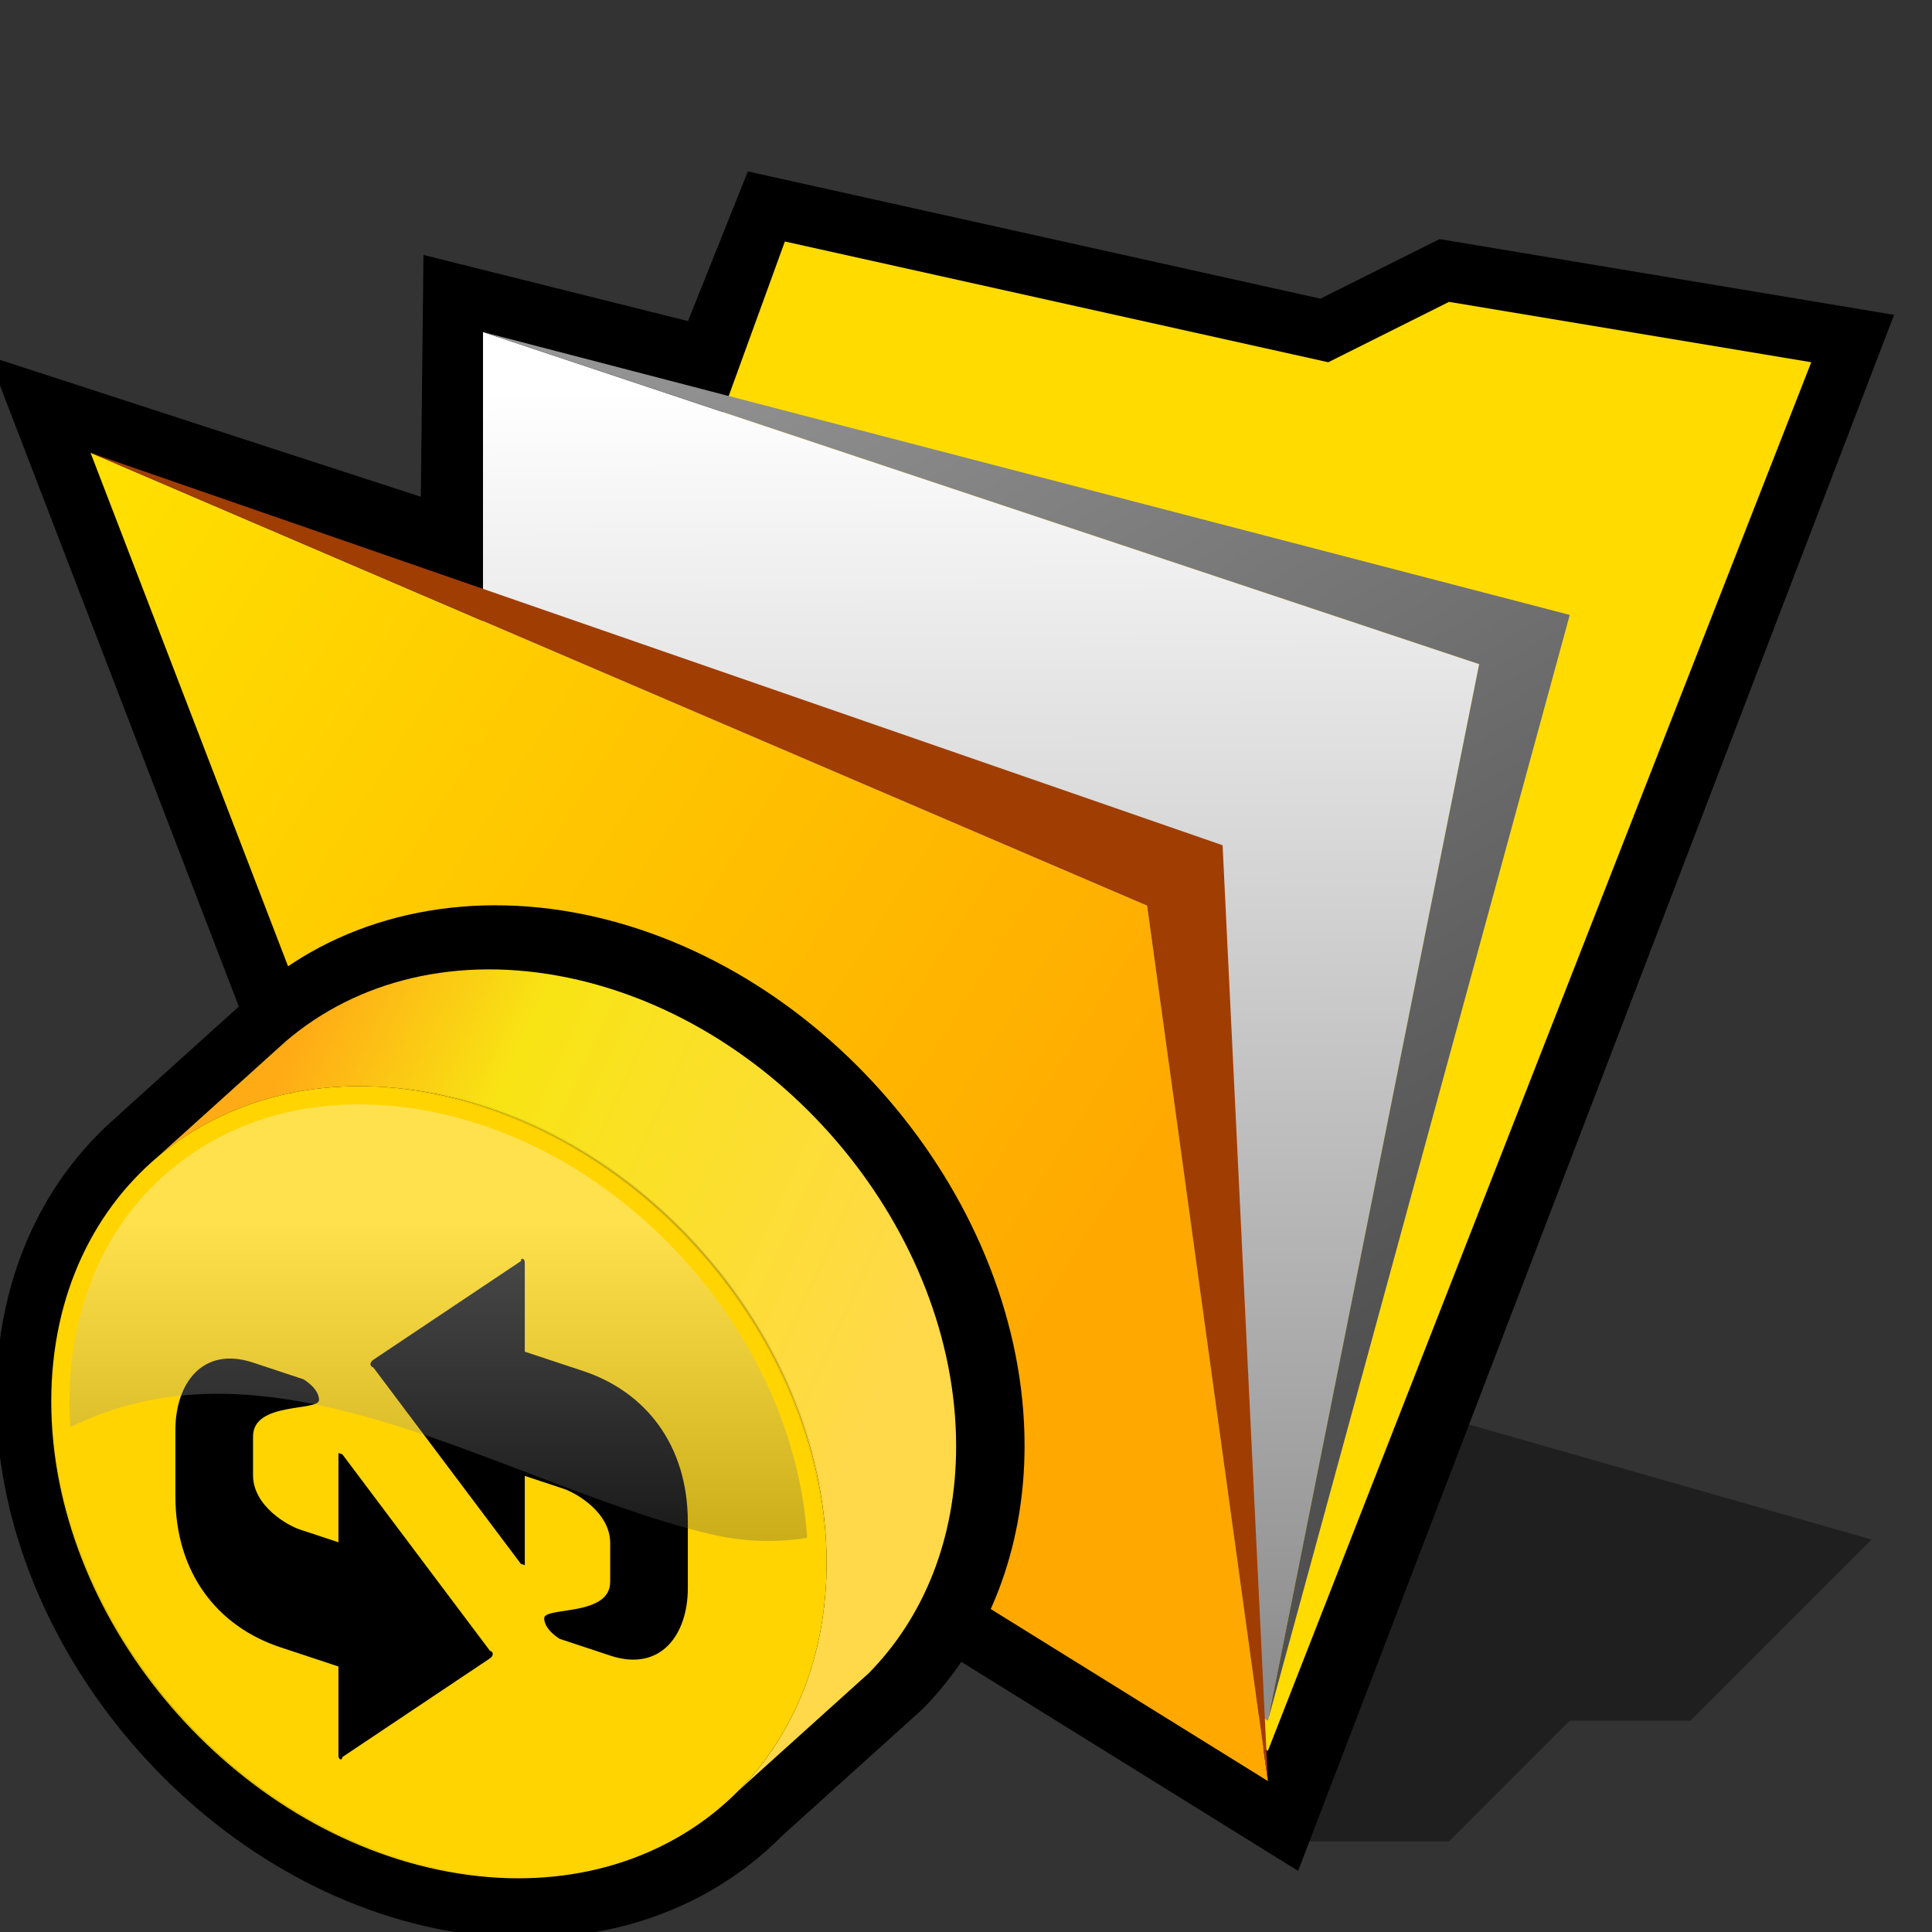 <?xml version="1.0" encoding="UTF-8" standalone="no"?>
<svg
   xmlns:a="http://ns.adobe.com/AdobeSVGViewerExtensions/3.0/"
   xmlns:dc="http://purl.org/dc/elements/1.1/"
   xmlns:cc="http://creativecommons.org/ns#"
   xmlns:rdf="http://www.w3.org/1999/02/22-rdf-syntax-ns#"
   xmlns:svg="http://www.w3.org/2000/svg"
   xmlns="http://www.w3.org/2000/svg"
   xmlns:xlink="http://www.w3.org/1999/xlink"
   xmlns:sodipodi="http://sodipodi.sourceforge.net/DTD/sodipodi-0.dtd"
   xmlns:inkscape="http://www.inkscape.org/namespaces/inkscape"
   version="1.1"
   width="64"
   height="64"
   color-interpolation="linearRGB"
   id="svg2"
   inkscape:version="0.91 r13725"
   sodipodi:docname="folder-sync.svg">
  <rect width="100%" height="100%" fill="#333333" stroke="none"/>
  <defs
     id="defs42">
    <linearGradient
       id="linearGradient3670">
      <stop
         style="stop-color:#ffe600;stop-opacity:1;"
         offset="0"
         id="stop3672" />
      <stop
         style="stop-color:#ffa800;stop-opacity:1;"
         offset="1"
         id="stop3674" />
    </linearGradient>
    <inkscape:perspective
       sodipodi:type="inkscape:persp3d"
       inkscape:vp_x="0 : 32 : 1"
       inkscape:vp_y="0 : 1000 : 0"
       inkscape:vp_z="64 : 32 : 1"
       inkscape:persp3d-origin="32 : 21.333333 : 1"
       id="perspective46" />
    <linearGradient
       y2="47.07"
       x2="102.74"
       y1="8.5"
       x1="102.6"
       gradientUnits="userSpaceOnUse"
       id="gradient0">
      <stop
         id="stop11"
         stop-color="#face79"
         offset="0" />
      <stop
         id="stop13"
         stop-color="#bc4105"
         offset="1" />
    </linearGradient>
    <linearGradient
       y2="55.34"
       x2="103.39"
       y1="12.68"
       x1="103.24"
       gradientUnits="userSpaceOnUse"
       id="gradient1">
      <stop
         id="stop18"
         stop-color="#ffffff"
         offset="0" />
      <stop
         id="stop20"
         stop-color="#8e8e8e"
         offset="1" />
    </linearGradient>
    <linearGradient
       y2="12.94"
       x2="101.46"
       y1="-26.66"
       x1="78.34"
       gradientUnits="userSpaceOnUse"
       id="gradient2">
      <stop
         id="stop25"
         stop-color="#9a9a9a"
         offset="0" />
      <stop
         id="stop27"
         stop-color="#505050"
         offset="1" />
    </linearGradient>
    <linearGradient
       y2="51.29"
       x2="97.54"
       y1="9.59"
       x1="88.52"
       gradientUnits="userSpaceOnUse"
       id="gradient3">
      <stop
         id="stop32"
         stop-color="#ffe2ac"
         offset="0" />
      <stop
         id="stop34"
         stop-color="#f49806"
         offset="1" />
    </linearGradient>
    <linearGradient
       inkscape:collect="always"
       xlink:href="#gradient2"
       id="linearGradient2869"
       gradientUnits="userSpaceOnUse"
       x1="78.34"
       y1="-26.66"
       x2="101.46"
       y2="12.94" />
    <linearGradient
       inkscape:collect="always"
       xlink:href="#gradient1"
       id="linearGradient2872"
       gradientUnits="userSpaceOnUse"
       x1="103.24"
       y1="12.68"
       x2="103.39"
       y2="55.34" />
    <linearGradient
       id="linearGradient900">
      <stop
         id="stop901"
         offset="0"
         style="stop-color:#000;stop-opacity:1;" />
      <stop
         id="stop902"
         offset="1"
         style="stop-color:#fff;stop-opacity:1;" />
    </linearGradient>
    <linearGradient
       id="linearGradient903"
       xlink:href="#linearGradient900" />
    <linearGradient
       id="linearGradient904"
       xlink:href="#linearGradient900" />
    <linearGradient
       id="linearGradient905"
       xlink:href="#linearGradient900" />
    <linearGradient
       id="linearGradient906"
       xlink:href="#linearGradient900" />
    <linearGradient
       id="linearGradient907"
       xlink:href="#linearGradient900" />
    <linearGradient
       y2="99.711"
       x2="191.039"
       y1="99.711"
       x1="172.346"
       gradientTransform="matrix(1.571,0,0,1.571,-68.341,-138.099)"
       gradientUnits="userSpaceOnUse"
       id="linearGradient2382"
       xlink:href="#XMLID_13_"
       inkscape:collect="always" />
    <linearGradient
       y2="100.71"
       x2="194.938"
       y1="100.71"
       x1="170.449"
       gradientTransform="matrix(1.571,0,0,1.571,-68.341,-138.099)"
       gradientUnits="userSpaceOnUse"
       id="linearGradient2380"
       xlink:href="#XMLID_12_"
       inkscape:collect="always" />
    <linearGradient
       y2="80.177"
       x2="189.135"
       y1="80.177"
       x1="171.381"
       gradientTransform="matrix(1.571,0,0,1.571,-68.341,-138.099)"
       gradientUnits="userSpaceOnUse"
       id="linearGradient2378"
       xlink:href="#XMLID_11_"
       inkscape:collect="always" />
    <linearGradient
       y2="81.176"
       x2="193.295"
       y1="81.176"
       x1="169.221"
       gradientTransform="matrix(1.571,0,0,1.571,-68.341,-138.099)"
       gradientUnits="userSpaceOnUse"
       id="linearGradient2376"
       xlink:href="#XMLID_10_"
       inkscape:collect="always" />
    <linearGradient
       y2="69.842"
       x2="168.797"
       y1="69.842"
       x1="160.666"
       gradientTransform="matrix(1.571,0,0,1.571,-68.341,-138.099)"
       gradientUnits="userSpaceOnUse"
       id="linearGradient2374"
       xlink:href="#XMLID_9_"
       inkscape:collect="always" />
    <linearGradient
       y2="69.667"
       x2="171.857"
       y1="69.667"
       x1="158.666"
       gradientTransform="matrix(1.571,0,0,1.571,-68.341,-138.099)"
       gradientUnits="userSpaceOnUse"
       id="linearGradient2372"
       xlink:href="#XMLID_8_"
       inkscape:collect="always" />
    <linearGradient
       y2="93.064"
       x2="166.486"
       y1="93.064"
       x1="145.959"
       gradientTransform="matrix(1.571,0,0,1.571,-68.341,-138.099)"
       gradientUnits="userSpaceOnUse"
       id="linearGradient2370"
       xlink:href="#XMLID_7_"
       inkscape:collect="always" />
    <linearGradient
       y2="98.641"
       x2="154.453"
       y1="98.641"
       x1="139.912"
       gradientTransform="matrix(1.571,0,0,1.571,-68.341,-138.099)"
       gradientUnits="userSpaceOnUse"
       id="linearGradient2368"
       xlink:href="#XMLID_6_"
       inkscape:collect="always" />
    <linearGradient
       y2="105.755"
       x2="141.162"
       y1="96.094"
       x1="131.501"
       gradientTransform="matrix(1.571,0,0,1.571,-68.341,-138.099)"
       gradientUnits="userSpaceOnUse"
       id="linearGradient2366"
       xlink:href="#XMLID_5_"
       inkscape:collect="always" />
    <radialGradient
       r="45.424"
       fy="994.024"
       fx="223.238"
       cy="994.024"
       cx="223.238"
       gradientTransform="matrix(2.133,-0.977,0.82,1.79,-1230.711,-1528.965)"
       gradientUnits="userSpaceOnUse"
       id="radialGradient2364"
       xlink:href="#XMLID_4_"
       inkscape:collect="always" />
    <linearGradient
       y2="142.85"
       x2="111.788"
       y1="230.285"
       x1="111.788"
       gradientTransform="matrix(1.571,0,0,1.571,-68.341,-138.099)"
       gradientUnits="userSpaceOnUse"
       id="linearGradient2362"
       xlink:href="#XMLID_3_"
       inkscape:collect="always" />
    <linearGradient
       gradientTransform="matrix(1.571,0,0,1.571,-72.112,-74.103)"
       id="XMLID_13_"
       gradientUnits="userSpaceOnUse"
       x1="172.346"
       y1="99.711"
       x2="191.039"
       y2="99.711">
      <stop
         offset="0"
         style="stop-color:#FFAE00"
         id="stop3253" />
      <stop
         offset="1"
         style="stop-color:#FFF030"
         id="stop3254" />
    </linearGradient>
    <linearGradient
       gradientTransform="matrix(1.571,0,0,1.571,-72.112,-74.103)"
       id="XMLID_12_"
       gradientUnits="userSpaceOnUse"
       x1="170.449"
       y1="100.71"
       x2="194.938"
       y2="100.71">
      <stop
         offset="0"
         style="stop-color:#FF6D00"
         id="stop3246" />
      <stop
         offset="1"
         style="stop-color:#FF3300"
         id="stop3247" />
    </linearGradient>
    <linearGradient
       gradientTransform="matrix(1.571,0,0,1.571,-72.112,-74.103)"
       id="XMLID_11_"
       gradientUnits="userSpaceOnUse"
       x1="171.381"
       y1="80.177"
       x2="189.135"
       y2="80.177">
      <stop
         offset="0"
         style="stop-color:#FFAE00"
         id="stop3239" />
      <stop
         offset="1"
         style="stop-color:#FFF030"
         id="stop3240" />
    </linearGradient>
    <linearGradient
       gradientTransform="matrix(1.571,0,0,1.571,-72.112,-74.103)"
       id="XMLID_10_"
       gradientUnits="userSpaceOnUse"
       x1="169.221"
       y1="81.176"
       x2="193.295"
       y2="81.176">
      <stop
         offset="0"
         style="stop-color:#FF6D00"
         id="stop3232" />
      <stop
         offset="1"
         style="stop-color:#FF3300"
         id="stop3233" />
    </linearGradient>
    <linearGradient
       gradientTransform="matrix(1.571,0,0,1.571,-72.112,-74.103)"
       id="XMLID_9_"
       gradientUnits="userSpaceOnUse"
       x1="160.666"
       y1="69.842"
       x2="168.797"
       y2="69.842">
      <stop
         offset="0"
         style="stop-color:#FFAE00"
         id="stop3225" />
      <stop
         offset="1"
         style="stop-color:#FFF030"
         id="stop3226" />
    </linearGradient>
    <linearGradient
       gradientTransform="matrix(1.571,0,0,1.571,-72.112,-74.103)"
       id="XMLID_8_"
       gradientUnits="userSpaceOnUse"
       x1="158.666"
       y1="69.667"
       x2="171.857"
       y2="69.667">
      <stop
         offset="0"
         style="stop-color:#FF6D00"
         id="stop3218" />
      <stop
         offset="1"
         style="stop-color:#FF3300"
         id="stop3219" />
    </linearGradient>
    <linearGradient
       gradientTransform="matrix(1.571,0,0,1.571,-72.112,-74.103)"
       id="XMLID_7_"
       gradientUnits="userSpaceOnUse"
       x1="145.959"
       y1="93.064"
       x2="166.486"
       y2="93.064">
      <stop
         offset="0"
         style="stop-color:#FF9200"
         id="stop3203" />
      <stop
         offset="0.264"
         style="stop-color:#FF0000"
         id="stop3204" />
      <stop
         offset="0.375"
         style="stop-color:#FA0000"
         id="stop3205" />
      <stop
         offset="0.509"
         style="stop-color:#EB0000"
         id="stop3206" />
      <stop
         offset="0.655"
         style="stop-color:#D20000"
         id="stop3207" />
      <stop
         offset="0.811"
         style="stop-color:#B00000"
         id="stop3208" />
      <stop
         offset="0.971"
         style="stop-color:#850000"
         id="stop3209" />
      <stop
         offset="1"
         style="stop-color:#7C0000"
         id="stop3210" />
    </linearGradient>
    <linearGradient
       gradientTransform="matrix(1.571,0,0,1.571,-72.112,-74.103)"
       id="XMLID_6_"
       gradientUnits="userSpaceOnUse"
       x1="139.912"
       y1="98.641"
       x2="154.453"
       y2="98.641">
      <stop
         offset="0"
         style="stop-color:#BBBBBB"
         id="stop3196" />
      <stop
         offset="1"
         style="stop-color:#888888"
         id="stop3197" />
    </linearGradient>
    <linearGradient
       gradientTransform="matrix(1.571,0,0,1.571,-72.112,-74.103)"
       id="XMLID_5_"
       gradientUnits="userSpaceOnUse"
       x1="131.501"
       y1="96.094"
       x2="141.162"
       y2="105.755">
      <stop
         offset="0"
         style="stop-color:#FFFFFF"
         id="stop3188" />
      <stop
         offset="1"
         style="stop-color:#000000"
         id="stop3189" />
    </linearGradient>
    <radialGradient
       id="XMLID_4_"
       cx="223.238"
       cy="994.024"
       r="45.424"
       fx="223.238"
       fy="994.024"
       gradientTransform="matrix(2.133,-0.977,0.82,1.79,-1234.482,-1464.97)"
       gradientUnits="userSpaceOnUse">
      <stop
         offset="0"
         style="stop-color:#FFFFFF"
         id="stop3180" />
      <stop
         offset="1"
         style="stop-color:#000000"
         id="stop3181" />
    </radialGradient>
    <linearGradient
       gradientTransform="matrix(1.571,0,0,1.571,-72.112,-74.103)"
       id="XMLID_3_"
       gradientUnits="userSpaceOnUse"
       x1="111.788"
       y1="230.285"
       x2="111.788"
       y2="142.85">
      <stop
         offset="0"
         style="stop-color:#FFFFFF"
         id="stop3166" />
      <stop
         offset="0.102"
         style="stop-color:#FAFAFA"
         id="stop3167" />
      <stop
         offset="0.226"
         style="stop-color:#EBEBEB"
         id="stop3168" />
      <stop
         offset="0.361"
         style="stop-color:#D2D2D2"
         id="stop3169" />
      <stop
         offset="0.504"
         style="stop-color:#B0B0B0"
         id="stop3170" />
      <stop
         offset="0.653"
         style="stop-color:#848484"
         id="stop3171" />
      <stop
         offset="0.808"
         style="stop-color:#4E4E4E"
         id="stop3172" />
      <stop
         offset="0.965"
         style="stop-color:#0F0F0F"
         id="stop3173" />
      <stop
         offset="1"
         style="stop-color:#000000"
         id="stop3174" />
    </linearGradient>
    <inkscape:perspective
       id="perspective2950"
       inkscape:persp3d-origin="30 : 20 : 1"
       inkscape:vp_z="60 : 30 : 1"
       inkscape:vp_y="0 : 1000 : 0"
       inkscape:vp_x="0 : 30 : 1"
       sodipodi:type="inkscape:persp3d" />
    <linearGradient
       inkscape:collect="always"
       xlink:href="#linearGradient3670"
       id="linearGradient3676"
       x1="-3.508"
       y1="17.746"
       x2="36.034"
       y2="42.966"
       gradientUnits="userSpaceOnUse" />
    <inkscape:perspective
       id="perspective33"
       inkscape:persp3d-origin="30 : 20 : 1"
       inkscape:vp_z="60 : 30 : 1"
       inkscape:vp_y="0 : 1000 : 0"
       inkscape:vp_x="0 : 30 : 1"
       sodipodi:type="inkscape:persp3d" />
    <inkscape:perspective
       sodipodi:type="inkscape:persp3d"
       inkscape:vp_x="0 : 32 : 1"
       inkscape:vp_y="0 : 1000 : 0"
       inkscape:vp_z="64 : 32 : 1"
       inkscape:persp3d-origin="32 : 21.333333 : 1"
       id="perspective2883" />
    <linearGradient
       inkscape:collect="always"
       xlink:href="#XMLID_1_"
       id="linearGradient2923"
       gradientUnits="userSpaceOnUse"
       x1="25.82"
       y1="30.343"
       x2="103.745"
       y2="66.059"
       gradientTransform="matrix(0.26,0,0,0.26,-30.366,103.653)" />
    <linearGradient
       y2="66.059"
       x2="103.745"
       y1="30.343"
       x1="25.82"
       gradientUnits="userSpaceOnUse"
       id="XMLID_1_">
      <stop
         id="stop8"
         style="stop-color:#ffab15;stop-opacity:1;"
         offset="0" />
      <stop
         id="stop10"
         style="stop-color:#f8e414;stop-opacity:1;"
         offset="0.309" />
      <stop
         id="stop12"
         style="stop-color:#ffd949;stop-opacity:1;"
         offset="1" />
    </linearGradient>
    <radialGradient
       inkscape:collect="always"
       xlink:href="#linearGradient8465"
       id="radialGradient3720"
       cx="52.459"
       cy="67.754"
       fx="52.459"
       fy="67.754"
       r="48.1"
       gradientTransform="matrix(0.27,0,0,0.276,-30.898,102.745)"
       gradientUnits="userSpaceOnUse" />
    <linearGradient
       id="linearGradient8465">
      <stop
         id="stop8467"
         offset="0"
         style="stop-color:#000000;stop-opacity:1;" />
      <stop
         id="stop8469"
         offset="1"
         style="stop-color:#000000;stop-opacity:0;" />
    </linearGradient>
    <linearGradient
       inkscape:collect="always"
       xlink:href="#XMLID_4_-8"
       id="linearGradient2906"
       gradientUnits="userSpaceOnUse"
       x1="52.383"
       y1="35.398"
       x2="52.383"
       y2="96.056"
       gradientTransform="matrix(0.26,0,0,0.26,-30.366,103.653)" />
    <linearGradient
       y2="96.056"
       x2="52.383"
       y1="35.398"
       x1="52.383"
       gradientUnits="userSpaceOnUse"
       id="XMLID_4_-8">
      <stop
         id="stop47"
         style="stop-color:#FFFFFF"
         offset="0" />
      <stop
         id="stop49"
         style="stop-color:#000000"
         offset="1" />
    </linearGradient>
  </defs>
  <sodipodi:namedview
     pagecolor="#ffffff"
     bordercolor="#666666"
     borderopacity="1"
     objecttolerance="10"
     gridtolerance="10"
     guidetolerance="10"
     inkscape:pageopacity="0"
     inkscape:pageshadow="2"
     inkscape:window-width="936"
     inkscape:window-height="829"
     id="namedview40"
     showgrid="false"
     inkscape:zoom="2.3069877"
     inkscape:cx="14.022401"
     inkscape:cy="13.398906"
     inkscape:window-x="168"
     inkscape:window-y="185"
     inkscape:window-maximized="0"
     inkscape:current-layer="svg2" />
  <path
     id="path6"
     d="m 42,61 h 6 l 4,-4 h 4 l 6,-6 -14,-4 -6,14 z"
     style="fill:#010101;fill-opacity:0.396" />
  <path
     id="path8"
     d="M 3,15 13,41 42,59 60,12 48,10 44,12 26,8 24,13 16,11 15.91,19.2 3,15 z"
     style="fill:none;stroke:#000000;stroke-width:4" />
  <path
     id="path15"
     d="M 26,8 14,41 42,58 60,12 48,10 44,12 26,8 z"
     style="fill:#ffdb00;fill-opacity:1" />
  <path
     id="path22"
     d="M 16,11 V 41 L 42,57 49,22 16,11 z"
     style="fill:url(#linearGradient2872)" />
  <path
     id="path29"
     d="M 16,11 49,22 42,57 52,20.37 16,11 z"
     style="fill:url(#linearGradient2869)" />
  <path
     id="path36"
     d="M 3,15 13,41 42,59 38,30 3,15 z"
     style="fill:url(#linearGradient3676);fill-opacity:1" />
  <path
     id="path38"
     d="M 3,15 38,30 42,59 40.5,28 3,15 z"
     style="fill:#a03d03" />
  <g
     transform="translate(31.286,-72.314)"
     id="g10069">
    <path
       d="m -22.727,105.074 -4.513,4.07 c -0.02,0.018 -0.135,0.127 -0.135,0.127 -2.605,2.24 -4.04,5.555 -4.04,9.336 0,8.029 6.525,15.918 14.545,17.588 4.456,0.928 8.648,-0.194 11.503,-3.078 -0.019,0.017 4.616,-4.163 4.616,-4.163 l 0.019,-0.017 0.017,-0.018 c 2.173,-2.206 3.369,-5.301 3.369,-8.715 -1.3e-5,-8.028 -6.525,-15.918 -14.545,-17.588 -4.074,-0.848 -8.023,0.047 -10.836,2.458 z"
       id="path5"
       inkscape:connector-curvature="0"
       style="color-interpolation:linearRGB;stroke-width:0.2;stroke-miterlimit:4;stroke-dasharray:none" />
    <path
       d="m -26.109,110.677 c 2.342,-2.007 5.671,-2.872 9.363,-2.104 7.092,1.477 12.842,8.423 12.842,15.516 0,3.082 -1.085,5.683 -2.894,7.52 l 4.291,-3.869 c 1.809,-1.837 2.894,-4.438 2.894,-7.52 0,-7.092 -5.749,-14.039 -12.842,-15.516 -3.692,-0.769 -7.02,0.097 -9.363,2.104 l -4.29,3.869 z"
       id="path14"
       style="color-interpolation:linearRGB;fill:url(#linearGradient2923);stroke-width:0.381;stroke-miterlimit:4;stroke-dasharray:none"
       inkscape:connector-curvature="0" />
    <path
       d="m -3.904,124.089 c 0,7.092 -5.749,11.645 -12.842,10.168 -7.092,-1.477 -12.842,-8.423 -12.842,-15.516 0,-7.093 5.749,-11.644 12.842,-10.168 7.092,1.477 12.842,8.423 12.842,15.516 z"
       id="path16"
       style="color-interpolation:linearRGB;fill:#ffd400;fill-opacity:1;stroke:url(#radialGradient3720);stroke-width:0.1;stroke-miterlimit:4;stroke-dasharray:none;stroke-opacity:1"
       inkscape:connector-curvature="0" />
    <g
       transform="matrix(1.286,0.426,0,1.286,-63.449,91.284)"
       id="g1946"
       style="color-interpolation:linearRGB;stroke-width:0.078;stroke-miterlimit:4;stroke-dasharray:none">
      <path
         id="path1917"
         d="m 38.528,5.004 c 0,-0.1 -0.1,-0.1 -0.1,0 l -3.8,3.8 c -0.1,0.1 -0.1,0.2 0,0.2 l 3.8,3.8 c 0,0 0.1,0 0.1,0 l 0,-2.3 1,0 c 0.3,0 1.2,0.2 1.2,1 l 0,1 c 0,0.9 -1.7,1.2 -1.7,1.5 0,0.3 0.4,0.4 0.4,0.4 l 1.3,0 c 1.3,0 2,-1.2 2,-2.4 l 0,-1.7 c 0,-2 -1.1,-3 -2.7,-3 l -1.5,0 0,-2.3 0,0 z"
         style="fill-rule:evenodd;stroke:none;stroke-width:0.078;stroke-miterlimit:4;stroke-dasharray:none"
         inkscape:connector-curvature="0" />
      <path
         id="path19"
         d="m 33.728,19.304 c 0,0.1 0.1,0.1 0.1,0 l 3.8,-3.8 c 0.1,-0.1 0.1,-0.2 0,-0.2 l -3.8,-3.8 c 0,0 -0.1,0 -0.1,0 l 0,2.3 -1,0 c -0.3,0 -1.2,-0.2 -1.2,-1 l 0,-1 c 0,-0.9 1.7,-1.2 1.7,-1.5 0,-0.3 -0.4,-0.4 -0.4,-0.4 l -1.3,0 c -1.3,0 -2,1.2 -2,2.4 l 0,1.7 c 0,2 1.1,3 2.7,3 l 1.5,0 0,2.3 z"
         style="fill-rule:evenodd;stroke:none;stroke-width:0.078;stroke-miterlimit:4;stroke-dasharray:none"
         inkscape:connector-curvature="0" />
    </g>
    <path
       a:adobe-blending-mode="screen"
       d="m -25.543,110.989 c -2.22,1.805 -3.442,4.559 -3.442,7.753 0,0.273 0.013,0.558 0.034,0.848 4.857,-2.407 10.105,-0.41 15.187,1.529 2.059,0.785 4.004,1.527 5.928,1.995 1.09,0.273 2.217,0.314 3.288,0.143 -0.204,-3.099 -1.518,-6.223 -3.746,-8.837 -2.32,-2.722 -5.365,-4.589 -8.575,-5.257 -3.301,-0.687 -6.381,-0.039 -8.674,1.826 z"
       id="path51"
       style="opacity:0.3;color-interpolation:linearRGB;fill:url(#linearGradient2906);stroke-width:0.381;stroke-miterlimit:4;stroke-dasharray:none"
       inkscape:connector-curvature="0" />
  </g>
</svg>
